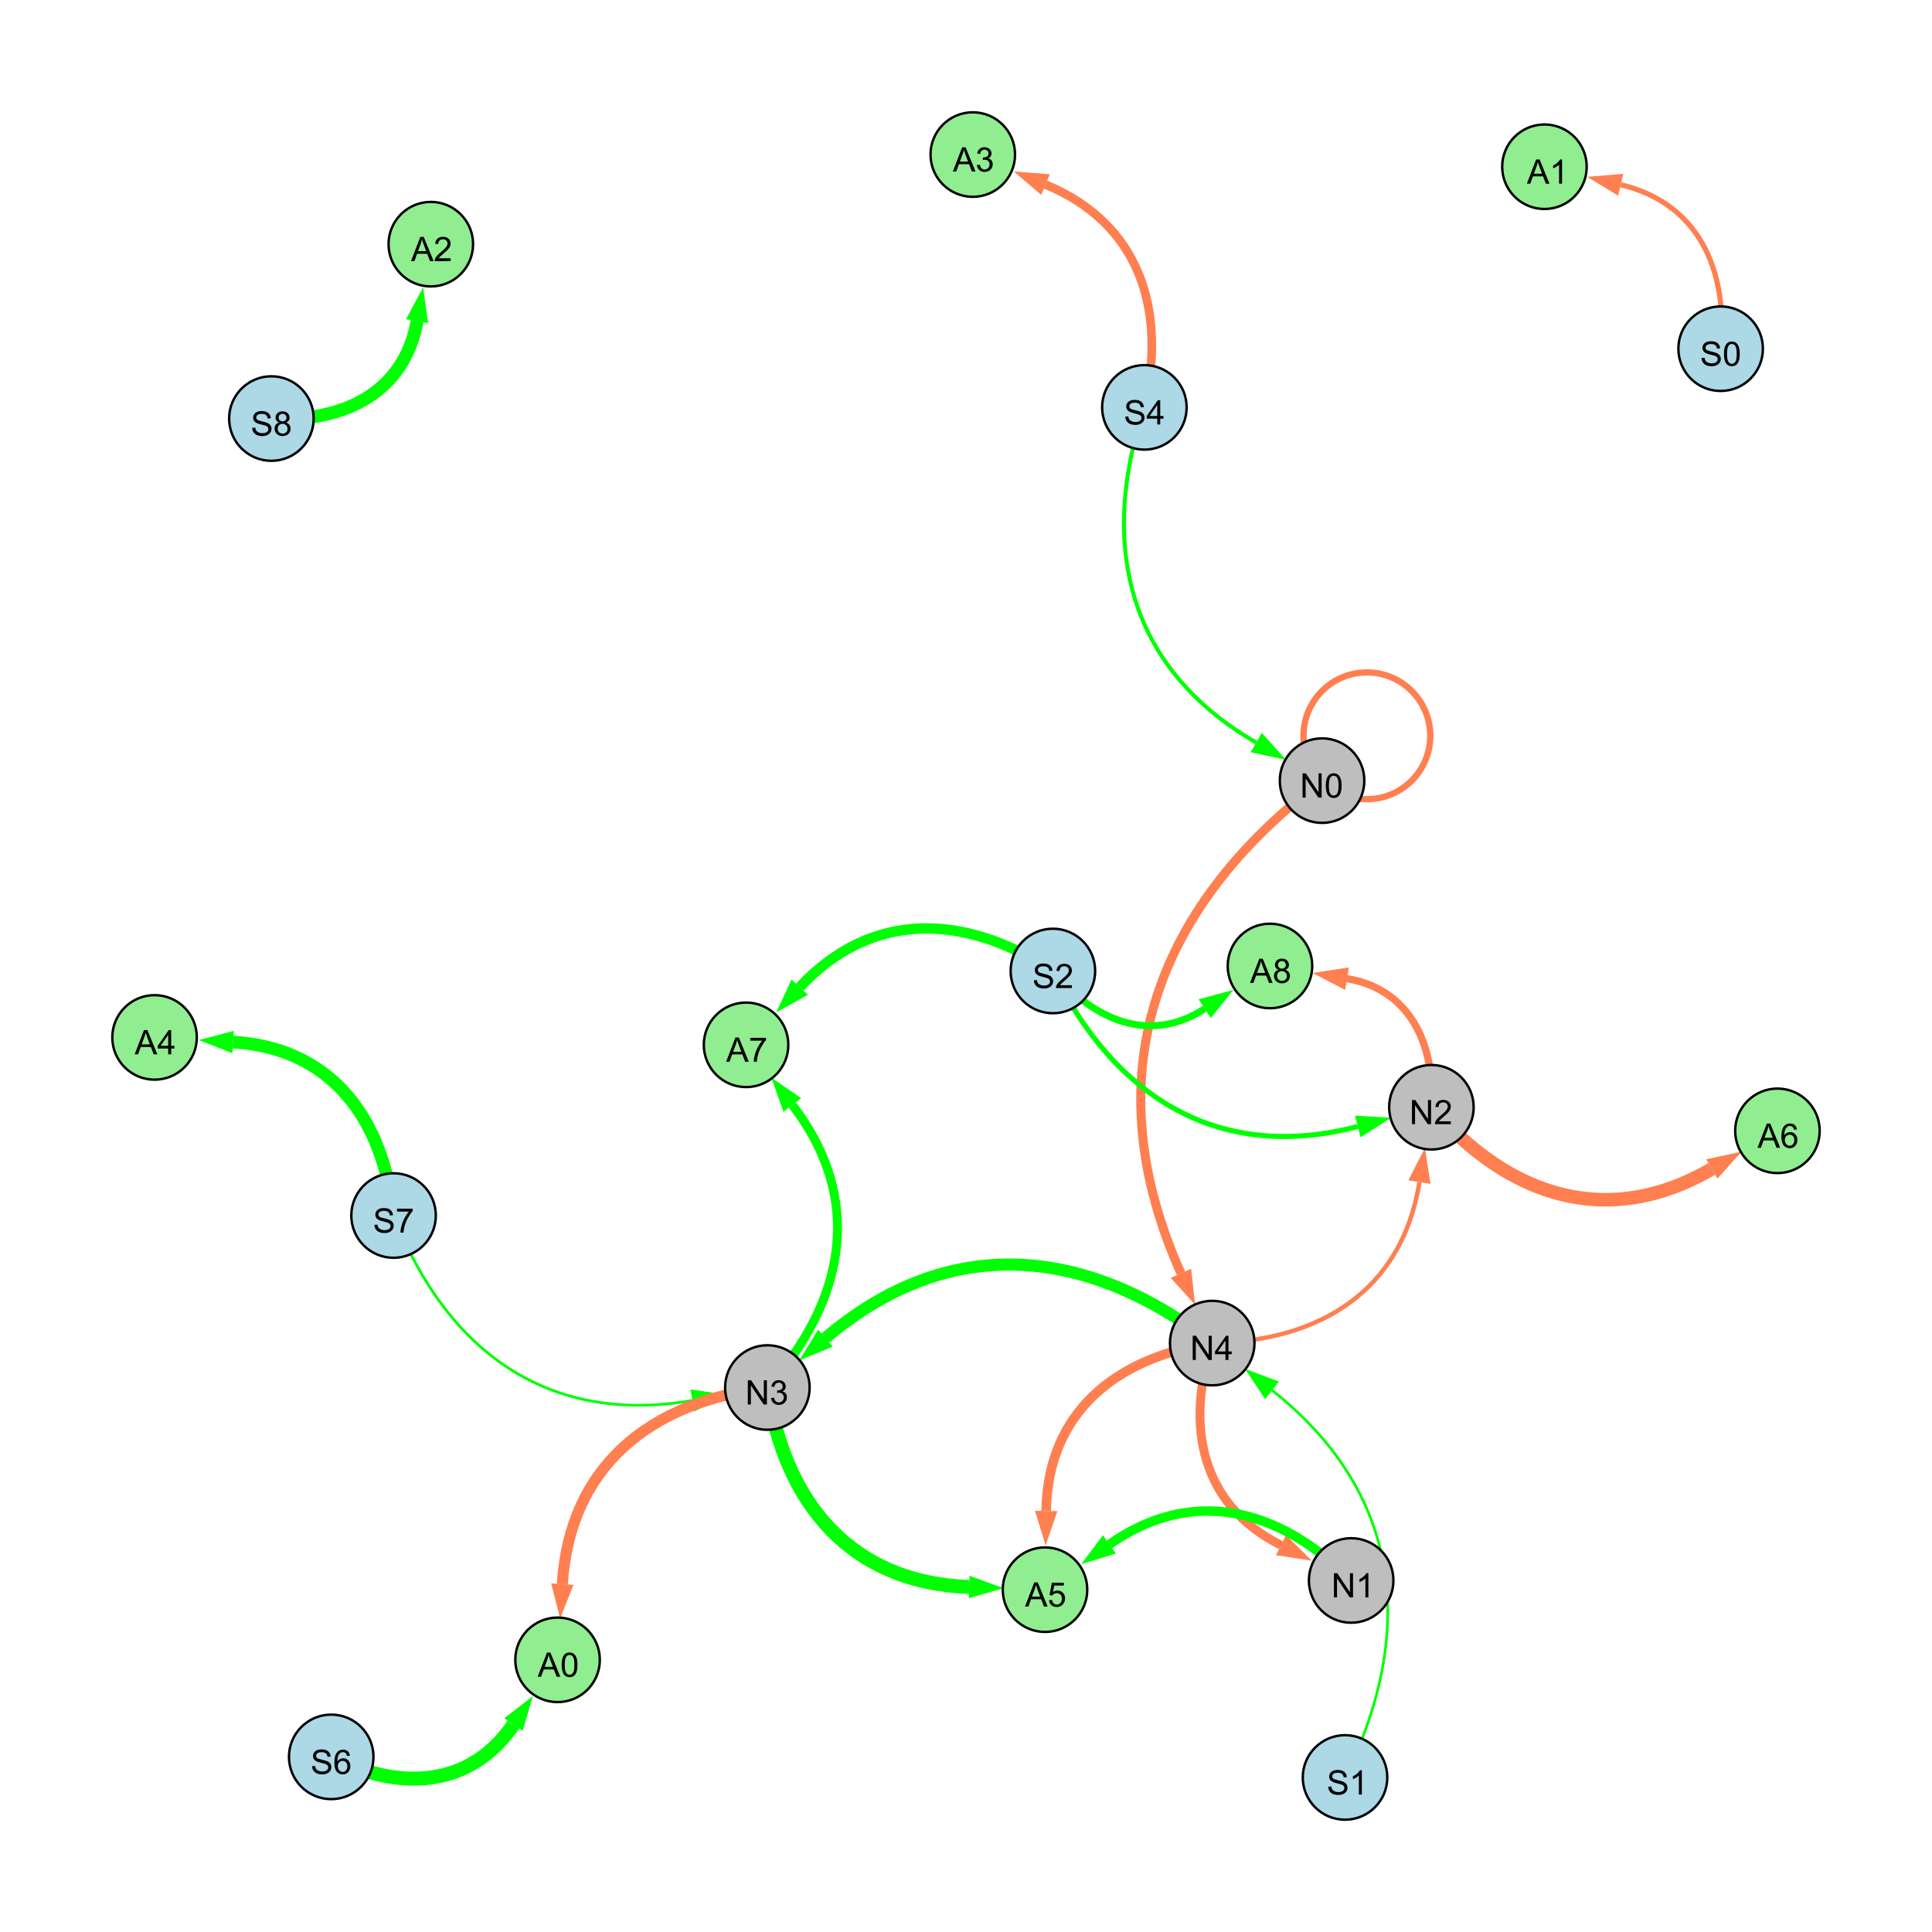 <?xml version="1.0" encoding="UTF-8"?>
<svg xmlns="http://www.w3.org/2000/svg" xmlns:xlink="http://www.w3.org/1999/xlink" width="800" height="800" viewBox="0 0 800 800">
<defs>
<g>
<g id="glyph-0-0">
<path d="M 1.066 0 L 1.066 -10.023 L 2.426 -10.023 L 7.691 -2.152 L 7.691 -10.023 L 8.961 -10.023 L 8.961 0 L 7.602 0 L 2.336 -7.875 L 2.336 0 Z M 1.066 0 "/>
</g>
<g id="glyph-0-1">
<path d="M 4.523 0 L 4.523 -2.398 L 0.18 -2.398 L 0.18 -3.527 L 4.75 -10.023 L 5.758 -10.023 L 5.758 -3.527 L 7.109 -3.527 L 7.109 -2.398 L 5.758 -2.398 L 5.758 0 L 4.523 0 M 4.523 -3.527 L 4.523 -8.047 L 1.387 -3.527 Z M 4.523 -3.527 "/>
</g>
<g id="glyph-0-2">
<path d="M 5.215 0 L 3.984 0 L 3.984 -7.84 C 3.688 -7.559 3.301 -7.277 2.82 -6.992 C 2.34 -6.711 1.906 -6.5 1.523 -6.359 L 1.523 -7.547 C 2.211 -7.871 2.812 -8.262 3.328 -8.723 C 3.844 -9.184 4.207 -9.629 4.422 -10.062 L 5.215 -10.062 Z M 5.215 0 "/>
</g>
<g id="glyph-0-3">
<path d="M 7.047 -1.184 L 7.047 0 L 0.422 0 C 0.414 -0.297 0.461 -0.582 0.566 -0.855 C 0.734 -1.305 1.008 -1.75 1.379 -2.188 C 1.75 -2.625 2.285 -3.133 2.988 -3.703 C 4.078 -4.598 4.812 -5.305 5.195 -5.828 C 5.578 -6.348 5.77 -6.844 5.77 -7.309 C 5.77 -7.797 5.594 -8.207 5.246 -8.543 C 4.898 -8.875 4.445 -9.043 3.883 -9.043 C 3.289 -9.043 2.816 -8.867 2.461 -8.512 C 2.105 -8.156 1.926 -7.664 1.922 -7.035 L 0.656 -7.164 C 0.742 -8.109 1.07 -8.828 1.633 -9.32 C 2.199 -9.816 2.957 -10.062 3.91 -10.062 C 4.871 -10.062 5.633 -9.797 6.195 -9.262 C 6.754 -8.73 7.035 -8.07 7.035 -7.281 C 7.035 -6.879 6.953 -6.484 6.789 -6.098 C 6.625 -5.711 6.352 -5.301 5.973 -4.875 C 5.59 -4.445 4.957 -3.859 4.074 -3.109 C 3.336 -2.492 2.863 -2.07 2.652 -1.848 C 2.441 -1.629 2.27 -1.406 2.133 -1.184 Z M 7.047 -1.184 "/>
</g>
<g id="glyph-0-4">
<path d="M 0.582 -4.941 C 0.582 -6.129 0.703 -7.082 0.945 -7.805 C 1.191 -8.527 1.555 -9.082 2.035 -9.477 C 2.516 -9.867 3.121 -10.062 3.848 -10.062 C 4.387 -10.062 4.859 -9.953 5.266 -9.738 C 5.668 -9.52 6.004 -9.211 6.27 -8.801 C 6.531 -8.395 6.738 -7.898 6.891 -7.312 C 7.039 -6.727 7.117 -5.938 7.117 -4.941 C 7.117 -3.766 6.996 -2.816 6.754 -2.094 C 6.512 -1.371 6.152 -0.816 5.672 -0.422 C 5.191 -0.027 4.582 0.172 3.848 0.172 C 2.883 0.172 2.125 -0.176 1.57 -0.867 C 0.91 -1.703 0.582 -3.059 0.582 -4.941 M 1.844 -4.941 C 1.844 -3.297 2.039 -2.203 2.422 -1.656 C 2.809 -1.113 3.285 -0.84 3.848 -0.84 C 4.414 -0.84 4.891 -1.113 5.273 -1.66 C 5.66 -2.207 5.852 -3.301 5.852 -4.941 C 5.852 -6.594 5.66 -7.688 5.273 -8.23 C 4.891 -8.773 4.41 -9.043 3.836 -9.043 C 3.27 -9.043 2.82 -8.805 2.48 -8.328 C 2.059 -7.715 1.844 -6.586 1.844 -4.941 Z M 1.844 -4.941 "/>
</g>
<g id="glyph-0-5">
<path d="M 0.629 -3.219 L 1.879 -3.328 C 1.938 -2.828 2.078 -2.418 2.293 -2.094 C 2.512 -1.773 2.848 -1.516 3.301 -1.316 C 3.758 -1.117 4.27 -1.02 4.84 -1.02 C 5.344 -1.02 5.793 -1.094 6.18 -1.242 C 6.566 -1.395 6.855 -1.602 7.043 -1.863 C 7.234 -2.125 7.328 -2.41 7.328 -2.719 C 7.328 -3.035 7.238 -3.309 7.055 -3.543 C 6.871 -3.777 6.57 -3.977 6.152 -4.137 C 5.883 -4.242 5.289 -4.402 4.367 -4.625 C 3.449 -4.844 2.805 -5.055 2.434 -5.25 C 1.953 -5.5 1.598 -5.812 1.363 -6.184 C 1.129 -6.555 1.012 -6.969 1.012 -7.43 C 1.012 -7.938 1.156 -8.41 1.441 -8.848 C 1.73 -9.289 2.148 -9.621 2.699 -9.852 C 3.25 -10.078 3.863 -10.191 4.539 -10.191 C 5.281 -10.191 5.938 -10.074 6.504 -9.832 C 7.07 -9.594 7.508 -9.242 7.812 -8.777 C 8.117 -8.312 8.281 -7.785 8.305 -7.199 L 7.035 -7.102 C 6.965 -7.734 6.734 -8.215 6.34 -8.539 C 5.945 -8.863 5.363 -9.023 4.594 -9.023 C 3.793 -9.023 3.207 -8.875 2.84 -8.582 C 2.473 -8.289 2.289 -7.934 2.289 -7.52 C 2.289 -7.16 2.422 -6.863 2.68 -6.633 C 2.934 -6.398 3.602 -6.16 4.68 -5.918 C 5.758 -5.672 6.496 -5.461 6.898 -5.277 C 7.48 -5.008 7.91 -4.668 8.188 -4.254 C 8.469 -3.844 8.605 -3.367 8.605 -2.828 C 8.605 -2.297 8.453 -1.793 8.148 -1.324 C 7.844 -0.852 7.406 -0.484 6.832 -0.223 C 6.262 0.039 5.617 0.172 4.902 0.172 C 3.996 0.172 3.234 0.039 2.621 -0.227 C 2.008 -0.488 1.527 -0.887 1.18 -1.418 C 0.832 -1.949 0.648 -2.551 0.629 -3.219 Z M 0.629 -3.219 "/>
</g>
<g id="glyph-0-6">
<path d="M 0.586 -2.645 L 1.82 -2.809 C 1.961 -2.113 2.199 -1.609 2.539 -1.301 C 2.879 -0.996 3.293 -0.84 3.781 -0.84 C 4.359 -0.84 4.848 -1.043 5.246 -1.441 C 5.645 -1.844 5.844 -2.34 5.844 -2.934 C 5.844 -3.496 5.66 -3.965 5.289 -4.332 C 4.922 -4.699 4.453 -4.883 3.883 -4.883 C 3.648 -4.883 3.359 -4.836 3.016 -4.742 L 3.152 -5.824 C 3.234 -5.816 3.301 -5.812 3.352 -5.812 C 3.875 -5.812 4.344 -5.945 4.766 -6.219 C 5.184 -6.492 5.395 -6.914 5.395 -7.484 C 5.395 -7.938 5.242 -8.309 4.938 -8.605 C 4.629 -8.902 4.234 -9.051 3.754 -9.051 C 3.273 -9.051 2.875 -8.898 2.555 -8.602 C 2.238 -8.297 2.031 -7.848 1.941 -7.246 L 0.711 -7.465 C 0.859 -8.289 1.203 -8.93 1.734 -9.383 C 2.27 -9.836 2.934 -10.062 3.727 -10.062 C 4.273 -10.062 4.777 -9.945 5.234 -9.711 C 5.695 -9.477 6.047 -9.156 6.293 -8.75 C 6.535 -8.344 6.656 -7.914 6.656 -7.457 C 6.656 -7.023 6.543 -6.629 6.309 -6.273 C 6.078 -5.918 5.734 -5.637 5.277 -5.43 C 5.871 -5.289 6.328 -5.008 6.656 -4.578 C 6.984 -4.145 7.148 -3.605 7.148 -2.961 C 7.148 -2.086 6.832 -1.344 6.195 -0.734 C 5.555 -0.125 4.75 0.18 3.773 0.18 C 2.895 0.18 2.164 -0.086 1.582 -0.609 C 1 -1.133 0.672 -1.812 0.586 -2.645 Z M 0.586 -2.645 "/>
</g>
<g id="glyph-0-7">
<path d="M 0.664 -8.711 L 0.664 -9.891 L 7.148 -9.891 L 7.148 -8.934 C 6.512 -8.254 5.879 -7.352 5.254 -6.227 C 4.625 -5.102 4.141 -3.945 3.801 -2.754 C 3.555 -1.918 3.398 -0.996 3.328 0 L 2.062 0 C 2.078 -0.789 2.234 -1.742 2.531 -2.859 C 2.824 -3.973 3.25 -5.051 3.805 -6.086 C 4.359 -7.125 4.945 -8 5.57 -8.711 Z M 0.664 -8.711 "/>
</g>
<g id="glyph-0-8">
<path d="M -0.02 0 L 3.828 -10.023 L 5.258 -10.023 L 9.359 0 L 7.848 0 L 6.68 -3.035 L 2.488 -3.035 L 1.387 0 L -0.02 0 M 2.871 -4.117 L 6.27 -4.117 L 5.223 -6.891 C 4.902 -7.734 4.668 -8.426 4.512 -8.969 C 4.383 -8.328 4.203 -7.688 3.973 -7.055 Z M 2.871 -4.117 "/>
</g>
<g id="glyph-0-9">
<path d="M 0.582 -2.625 L 1.875 -2.734 C 1.969 -2.105 2.191 -1.633 2.539 -1.316 C 2.887 -1 3.309 -0.84 3.801 -0.84 C 4.395 -0.84 4.895 -1.062 5.305 -1.512 C 5.715 -1.957 5.922 -2.551 5.922 -3.289 C 5.922 -3.988 5.723 -4.543 5.328 -4.949 C 4.934 -5.355 4.418 -5.559 3.781 -5.559 C 3.383 -5.559 3.027 -5.469 2.707 -5.289 C 2.387 -5.109 2.137 -4.875 1.953 -4.586 L 0.801 -4.738 L 1.77 -9.883 L 6.754 -9.883 L 6.754 -8.711 L 2.754 -8.711 L 2.215 -6.016 C 2.816 -6.434 3.449 -6.645 4.109 -6.645 C 4.984 -6.645 5.723 -6.34 6.324 -5.734 C 6.926 -5.129 7.227 -4.352 7.227 -3.398 C 7.227 -2.492 6.961 -1.707 6.434 -1.047 C 5.789 -0.234 4.914 0.172 3.801 0.172 C 2.891 0.172 2.145 -0.086 1.57 -0.594 C 0.992 -1.105 0.664 -1.781 0.582 -2.625 Z M 0.582 -2.625 "/>
</g>
<g id="glyph-0-10">
<path d="M 6.965 -7.566 L 5.742 -7.473 C 5.633 -7.953 5.477 -8.305 5.277 -8.523 C 4.945 -8.875 4.535 -9.051 4.047 -9.051 C 3.656 -9.051 3.312 -8.941 3.016 -8.723 C 2.629 -8.441 2.32 -8.027 2.098 -7.484 C 1.875 -6.941 1.758 -6.172 1.75 -5.168 C 2.047 -5.617 2.41 -5.953 2.836 -6.172 C 3.266 -6.391 3.715 -6.5 4.184 -6.5 C 5.004 -6.5 5.703 -6.199 6.277 -5.594 C 6.855 -4.992 7.145 -4.211 7.145 -3.254 C 7.145 -2.625 7.008 -2.039 6.738 -1.5 C 6.465 -0.961 6.094 -0.547 5.617 -0.258 C 5.145 0.027 4.609 0.172 4.008 0.172 C 2.98 0.172 2.145 -0.207 1.496 -0.961 C 0.852 -1.715 0.527 -2.957 0.527 -4.688 C 0.527 -6.625 0.883 -8.035 1.602 -8.914 C 2.223 -9.68 3.066 -10.062 4.121 -10.062 C 4.91 -10.062 5.555 -9.84 6.059 -9.398 C 6.562 -8.957 6.867 -8.348 6.965 -7.566 M 1.941 -3.246 C 1.941 -2.824 2.031 -2.418 2.211 -2.031 C 2.391 -1.645 2.645 -1.348 2.969 -1.145 C 3.289 -0.941 3.629 -0.84 3.984 -0.84 C 4.504 -0.84 4.953 -1.051 5.324 -1.469 C 5.699 -1.891 5.887 -2.457 5.887 -3.18 C 5.887 -3.871 5.699 -4.418 5.332 -4.816 C 4.961 -5.215 4.5 -5.414 3.938 -5.414 C 3.383 -5.414 2.91 -5.215 2.523 -4.816 C 2.137 -4.418 1.941 -3.895 1.941 -3.246 Z M 1.941 -3.246 "/>
</g>
<g id="glyph-0-11">
<path d="M 2.477 -5.434 C 1.965 -5.621 1.586 -5.887 1.34 -6.234 C 1.094 -6.582 0.969 -6.996 0.969 -7.477 C 0.969 -8.207 1.234 -8.82 1.758 -9.316 C 2.281 -9.812 2.977 -10.062 3.848 -10.062 C 4.723 -10.062 5.43 -9.809 5.961 -9.301 C 6.492 -8.793 6.762 -8.172 6.762 -7.445 C 6.762 -6.98 6.641 -6.574 6.395 -6.23 C 6.152 -5.887 5.781 -5.621 5.285 -5.434 C 5.898 -5.234 6.367 -4.91 6.688 -4.465 C 7.012 -4.016 7.172 -3.484 7.172 -2.863 C 7.172 -2.008 6.867 -1.289 6.262 -0.703 C 5.656 -0.121 4.859 0.172 3.867 0.172 C 2.879 0.172 2.082 -0.121 1.477 -0.707 C 0.871 -1.293 0.566 -2.023 0.566 -2.898 C 0.566 -3.551 0.734 -4.098 1.062 -4.535 C 1.395 -4.977 1.863 -5.273 2.477 -5.434 M 2.227 -7.52 C 2.227 -7.047 2.383 -6.656 2.688 -6.359 C 2.992 -6.055 3.387 -5.906 3.875 -5.906 C 4.352 -5.906 4.738 -6.055 5.043 -6.355 C 5.344 -6.652 5.496 -7.02 5.496 -7.453 C 5.496 -7.902 5.34 -8.281 5.027 -8.59 C 4.715 -8.898 4.328 -9.051 3.863 -9.051 C 3.395 -9.051 3.004 -8.898 2.695 -8.602 C 2.383 -8.297 2.227 -7.938 2.227 -7.52 M 1.832 -2.891 C 1.832 -2.539 1.914 -2.203 2.082 -1.875 C 2.246 -1.547 2.496 -1.289 2.824 -1.109 C 3.152 -0.93 3.504 -0.84 3.883 -0.84 C 4.469 -0.84 4.957 -1.031 5.34 -1.406 C 5.723 -1.785 5.914 -2.266 5.914 -2.852 C 5.914 -3.441 5.715 -3.934 5.32 -4.32 C 4.926 -4.707 4.434 -4.902 3.844 -4.902 C 3.262 -4.902 2.785 -4.711 2.402 -4.328 C 2.023 -3.945 1.832 -3.465 1.832 -2.891 Z M 1.832 -2.891 "/>
</g>
</g>
</defs>
<rect x="-80" y="-80" width="960" height="960" fill="rgb(100%, 100%, 100%)" fill-opacity="1"/>
<path fill="none" stroke-width="3.675" stroke-linecap="butt" stroke-linejoin="miter" stroke="rgb(100%, 49.804%, 31.373%)" stroke-opacity="1" stroke-miterlimit="10" d="M 501.957 556.141 C 490.523 591.16 497.805 623.457 530.426 639.84 "/>
<path fill-rule="nonzero" fill="rgb(100%, 49.804%, 31.373%)" fill-opacity="1" d="M 543.176 646.246 L 528.348 643.984 L 532.508 635.699 L 543.176 646.246 "/>
<path fill="none" stroke-width="1.815" stroke-linecap="butt" stroke-linejoin="miter" stroke="rgb(100%, 49.804%, 31.373%)" stroke-opacity="1" stroke-miterlimit="10" d="M 501.957 556.141 C 547.227 555.371 580.656 533.922 587.762 489.477 "/>
<path fill-rule="nonzero" fill="rgb(100%, 49.804%, 31.373%)" fill-opacity="1" d="M 590.016 475.391 L 592.34 490.207 L 583.184 488.746 L 590.016 475.391 "/>
<path fill="none" stroke-width="3.76" stroke-linecap="butt" stroke-linejoin="miter" stroke="rgb(100%, 49.804%, 31.373%)" stroke-opacity="1" stroke-miterlimit="10" d="M 547.441 323.242 C 476.965 376.637 452.914 446.688 489.012 527.246 "/>
<path fill-rule="nonzero" fill="rgb(100%, 49.804%, 31.373%)" fill-opacity="1" d="M 494.844 540.266 L 484.781 529.141 L 493.238 525.352 L 494.844 540.266 "/>
<path fill="none" stroke-width="2.621" stroke-linecap="butt" stroke-linejoin="miter" stroke="rgb(100%, 49.804%, 31.373%)" stroke-opacity="1" stroke-miterlimit="10" d="M 592.254 304.684 C 592.254 319.18 580.5 330.934 566.004 330.934 C 551.508 330.934 539.754 319.18 539.754 304.684 C 539.754 290.184 551.508 278.434 566.004 278.434 C 580.5 278.434 592.254 290.184 592.254 304.684 "/>
<path fill="none" stroke-width="2.119" stroke-linecap="butt" stroke-linejoin="miter" stroke="rgb(0%, 100%, 0%)" stroke-opacity="1" stroke-miterlimit="10" d="M 435.984 402.059 C 461.965 455.086 505.301 481.34 562.23 466.457 "/>
<path fill-rule="nonzero" fill="rgb(0%, 100%, 0%)" fill-opacity="1" d="M 576.035 462.848 L 563.402 470.941 L 561.059 461.973 L 576.035 462.848 "/>
<path fill="none" stroke-width="5.026" stroke-linecap="butt" stroke-linejoin="miter" stroke="rgb(0%, 100%, 0%)" stroke-opacity="1" stroke-miterlimit="10" d="M 501.957 556.141 C 449.078 515.414 392.469 510.949 341.785 554.09 "/>
<path fill-rule="nonzero" fill="rgb(0%, 100%, 0%)" fill-opacity="1" d="M 330.922 563.336 L 338.781 550.559 L 344.789 557.617 L 330.922 563.336 "/>
<path fill="none" stroke-width="1.127" stroke-linecap="butt" stroke-linejoin="miter" stroke="rgb(0%, 100%, 0%)" stroke-opacity="1" stroke-miterlimit="10" d="M 162.965 503.324 C 185.059 559.785 227.145 590.191 286.691 579.906 "/>
<path fill-rule="nonzero" fill="rgb(0%, 100%, 0%)" fill-opacity="1" d="M 300.75 577.48 L 287.48 584.477 L 285.902 575.34 L 300.75 577.48 "/>
<path fill="none" stroke-width="1.641" stroke-linecap="butt" stroke-linejoin="miter" stroke="rgb(0%, 100%, 0%)" stroke-opacity="1" stroke-miterlimit="10" d="M 473.863 168.684 C 454.598 226.516 467.547 277.066 520.152 307.469 "/>
<path fill-rule="nonzero" fill="rgb(0%, 100%, 0%)" fill-opacity="1" d="M 532.504 314.609 L 517.832 311.48 L 522.469 303.457 L 532.504 314.609 "/>
<path fill="none" stroke-width="1.084" stroke-linecap="butt" stroke-linejoin="miter" stroke="rgb(0%, 100%, 0%)" stroke-opacity="1" stroke-miterlimit="10" d="M 556.949 736 C 586.957 675.012 579.965 617.672 526.742 575.691 "/>
<path fill-rule="nonzero" fill="rgb(0%, 100%, 0%)" fill-opacity="1" d="M 515.543 566.855 L 529.613 572.051 L 523.871 579.332 L 515.543 566.855 "/>
<path fill="none" stroke-width="3.918" stroke-linecap="butt" stroke-linejoin="miter" stroke="rgb(0%, 100%, 0%)" stroke-opacity="1" stroke-miterlimit="10" d="M 559.488 654.438 C 529.859 624.43 493.641 615.395 459.387 639.492 "/>
<path fill-rule="nonzero" fill="rgb(0%, 100%, 0%)" fill-opacity="1" d="M 447.719 647.699 L 456.719 635.699 L 462.055 643.281 L 447.719 647.699 "/>
<path fill="none" stroke-width="4.304" stroke-linecap="butt" stroke-linejoin="miter" stroke="rgb(0%, 100%, 0%)" stroke-opacity="1" stroke-miterlimit="10" d="M 435.984 402.059 C 399.371 378.09 360.797 376.938 331.168 408.758 "/>
<path fill-rule="nonzero" fill="rgb(0%, 100%, 0%)" fill-opacity="1" d="M 321.445 419.199 L 327.773 405.602 L 334.559 411.918 L 321.445 419.199 "/>
<path fill="none" stroke-width="5.8" stroke-linecap="butt" stroke-linejoin="miter" stroke="rgb(0%, 100%, 0%)" stroke-opacity="1" stroke-miterlimit="10" d="M 137.152 727.484 C 165.652 741.887 194.836 740.172 212.613 714.094 "/>
<path fill-rule="nonzero" fill="rgb(0%, 100%, 0%)" fill-opacity="1" d="M 220.648 702.305 L 216.441 716.703 L 208.781 711.484 L 220.648 702.305 "/>
<path fill="none" stroke-width="3.577" stroke-linecap="butt" stroke-linejoin="miter" stroke="rgb(100%, 49.804%, 31.373%)" stroke-opacity="1" stroke-miterlimit="10" d="M 473.863 168.684 C 483.285 127.707 471.539 92.383 432.949 76.445 "/>
<path fill-rule="nonzero" fill="rgb(100%, 49.804%, 31.373%)" fill-opacity="1" d="M 419.762 71 L 434.719 72.16 L 431.18 80.73 L 419.762 71 "/>
<path fill="none" stroke-width="5.366" stroke-linecap="butt" stroke-linejoin="miter" stroke="rgb(0%, 100%, 0%)" stroke-opacity="1" stroke-miterlimit="10" d="M 112.379 173.312 C 142.566 174.953 167.461 162.363 172.703 132.988 "/>
<path fill-rule="nonzero" fill="rgb(0%, 100%, 0%)" fill-opacity="1" d="M 175.207 118.941 L 177.266 133.801 L 168.137 132.172 L 175.207 118.941 "/>
<path fill="none" stroke-width="1.571" stroke-linecap="butt" stroke-linejoin="miter" stroke="rgb(100%, 49.804%, 31.373%)" stroke-opacity="1" stroke-miterlimit="10" d="M 592.715 458.488 C 594.363 431.992 583.484 409.484 557.727 405.238 "/>
<path fill-rule="nonzero" fill="rgb(100%, 49.804%, 31.373%)" fill-opacity="1" d="M 543.648 402.918 L 558.48 400.664 L 556.973 409.812 L 543.648 402.918 "/>
<path fill="none" stroke-width="3.017" stroke-linecap="butt" stroke-linejoin="miter" stroke="rgb(100%, 49.804%, 31.373%)" stroke-opacity="1" stroke-miterlimit="10" d="M 592.715 458.488 C 594.363 431.992 583.484 409.484 557.727 405.238 "/>
<path fill-rule="nonzero" fill="rgb(100%, 49.804%, 31.373%)" fill-opacity="1" d="M 543.648 402.918 L 558.48 400.664 L 556.973 409.812 L 543.648 402.918 "/>
<path fill="none" stroke-width="3.984" stroke-linecap="butt" stroke-linejoin="miter" stroke="rgb(100%, 49.804%, 31.373%)" stroke-opacity="1" stroke-miterlimit="10" d="M 501.957 556.141 C 461.652 562.125 433.785 585.23 433.195 625.668 "/>
<path fill-rule="nonzero" fill="rgb(100%, 49.804%, 31.373%)" fill-opacity="1" d="M 432.984 639.934 L 428.559 625.602 L 437.828 625.738 L 432.984 639.934 "/>
<path fill="none" stroke-width="5.786" stroke-linecap="butt" stroke-linejoin="miter" stroke="rgb(0%, 100%, 0%)" stroke-opacity="1" stroke-miterlimit="10" d="M 317.754 574.543 C 324.961 622.965 352.641 655.402 401.316 657.133 "/>
<path fill-rule="nonzero" fill="rgb(0%, 100%, 0%)" fill-opacity="1" d="M 415.574 657.641 L 401.152 661.766 L 401.48 652.5 L 415.574 657.641 "/>
<path fill="none" stroke-width="5.614" stroke-linecap="butt" stroke-linejoin="miter" stroke="rgb(100%, 49.804%, 31.373%)" stroke-opacity="1" stroke-miterlimit="10" d="M 592.715 458.488 C 625.031 496.031 666.203 508.797 708.824 484.035 "/>
<path fill-rule="nonzero" fill="rgb(100%, 49.804%, 31.373%)" fill-opacity="1" d="M 721.16 476.871 L 711.152 488.047 L 706.496 480.027 L 721.16 476.871 "/>
<path fill="none" stroke-width="2.141" stroke-linecap="butt" stroke-linejoin="miter" stroke="rgb(100%, 49.804%, 31.373%)" stroke-opacity="1" stroke-miterlimit="10" d="M 712.48 144.395 C 715.664 111.422 702.996 84.031 671.105 76.5 "/>
<path fill-rule="nonzero" fill="rgb(100%, 49.804%, 31.373%)" fill-opacity="1" d="M 657.223 73.223 L 672.172 71.988 L 670.043 81.012 L 657.223 73.223 "/>
<path fill="none" stroke-width="2.889" stroke-linecap="butt" stroke-linejoin="miter" stroke="rgb(0%, 100%, 0%)" stroke-opacity="1" stroke-miterlimit="10" d="M 435.984 402.059 C 453.031 422.98 476.629 432.227 498.844 417.68 "/>
<path fill-rule="nonzero" fill="rgb(0%, 100%, 0%)" fill-opacity="1" d="M 510.777 409.867 L 501.383 421.559 L 496.305 413.801 L 510.777 409.867 "/>
<path fill="none" stroke-width="5.263" stroke-linecap="butt" stroke-linejoin="miter" stroke="rgb(0%, 100%, 0%)" stroke-opacity="1" stroke-miterlimit="10" d="M 162.965 503.324 C 158.773 462.773 136.922 433.895 96.531 431.5 "/>
<path fill-rule="nonzero" fill="rgb(0%, 100%, 0%)" fill-opacity="1" d="M 82.289 430.656 L 96.805 426.871 L 96.254 436.129 L 82.289 430.656 "/>
<path fill="none" stroke-width="3.707" stroke-linecap="butt" stroke-linejoin="miter" stroke="rgb(0%, 100%, 0%)" stroke-opacity="1" stroke-miterlimit="10" d="M 317.754 574.543 C 350.449 538.129 357.785 496.133 328.094 457.543 "/>
<path fill-rule="nonzero" fill="rgb(0%, 100%, 0%)" fill-opacity="1" d="M 319.391 446.234 L 331.766 454.715 L 324.418 460.367 L 319.391 446.234 "/>
<path fill="none" stroke-width="4.598" stroke-linecap="butt" stroke-linejoin="miter" stroke="rgb(100%, 49.804%, 31.373%)" stroke-opacity="1" stroke-miterlimit="10" d="M 317.754 574.543 C 269.102 580.449 235.898 607.273 232.844 655.941 "/>
<path fill-rule="nonzero" fill="rgb(100%, 49.804%, 31.373%)" fill-opacity="1" d="M 231.949 670.18 L 228.219 655.652 L 237.469 656.234 L 231.949 670.18 "/>
<path fill-rule="nonzero" fill="rgb(74.51%, 74.51%, 74.51%)" fill-opacity="1" stroke-width="1" stroke-linecap="butt" stroke-linejoin="miter" stroke="rgb(0%, 0%, 0%)" stroke-opacity="1" stroke-miterlimit="10" d="M 519.457 556.141 C 519.457 565.809 511.621 573.641 501.957 573.641 C 492.293 573.641 484.457 565.809 484.457 556.141 C 484.457 546.477 492.293 538.641 501.957 538.641 C 511.621 538.641 519.457 546.477 519.457 556.141 "/>
<path fill-rule="nonzero" fill="rgb(74.51%, 74.51%, 74.51%)" fill-opacity="1" stroke-width="1" stroke-linecap="butt" stroke-linejoin="miter" stroke="rgb(0%, 0%, 0%)" stroke-opacity="1" stroke-miterlimit="10" d="M 576.988 654.438 C 576.988 664.105 569.156 671.938 559.488 671.938 C 549.824 671.938 541.988 664.105 541.988 654.438 C 541.988 644.773 549.824 636.938 559.488 636.938 C 569.156 636.938 576.988 644.773 576.988 654.438 "/>
<path fill-rule="nonzero" fill="rgb(74.51%, 74.51%, 74.51%)" fill-opacity="1" stroke-width="1" stroke-linecap="butt" stroke-linejoin="miter" stroke="rgb(0%, 0%, 0%)" stroke-opacity="1" stroke-miterlimit="10" d="M 610.215 458.488 C 610.215 468.152 602.383 475.988 592.715 475.988 C 583.051 475.988 575.215 468.152 575.215 458.488 C 575.215 448.824 583.051 440.988 592.715 440.988 C 602.383 440.988 610.215 448.824 610.215 458.488 "/>
<path fill-rule="nonzero" fill="rgb(74.51%, 74.51%, 74.51%)" fill-opacity="1" stroke-width="1" stroke-linecap="butt" stroke-linejoin="miter" stroke="rgb(0%, 0%, 0%)" stroke-opacity="1" stroke-miterlimit="10" d="M 564.941 323.242 C 564.941 332.906 557.109 340.742 547.441 340.742 C 537.777 340.742 529.941 332.906 529.941 323.242 C 529.941 313.578 537.777 305.742 547.441 305.742 C 557.109 305.742 564.941 313.578 564.941 323.242 "/>
<path fill-rule="nonzero" fill="rgb(67.843%, 84.706%, 90.196%)" fill-opacity="1" stroke-width="1" stroke-linecap="butt" stroke-linejoin="miter" stroke="rgb(0%, 0%, 0%)" stroke-opacity="1" stroke-miterlimit="10" d="M 453.484 402.059 C 453.484 411.727 445.648 419.559 435.984 419.559 C 426.316 419.559 418.484 411.727 418.484 402.059 C 418.484 392.395 426.316 384.559 435.984 384.559 C 445.648 384.559 453.484 392.395 453.484 402.059 "/>
<path fill-rule="nonzero" fill="rgb(74.51%, 74.51%, 74.51%)" fill-opacity="1" stroke-width="1" stroke-linecap="butt" stroke-linejoin="miter" stroke="rgb(0%, 0%, 0%)" stroke-opacity="1" stroke-miterlimit="10" d="M 335.254 574.543 C 335.254 584.211 327.418 592.043 317.754 592.043 C 308.09 592.043 300.254 584.211 300.254 574.543 C 300.254 564.879 308.09 557.043 317.754 557.043 C 327.418 557.043 335.254 564.879 335.254 574.543 "/>
<path fill-rule="nonzero" fill="rgb(67.843%, 84.706%, 90.196%)" fill-opacity="1" stroke-width="1" stroke-linecap="butt" stroke-linejoin="miter" stroke="rgb(0%, 0%, 0%)" stroke-opacity="1" stroke-miterlimit="10" d="M 180.465 503.324 C 180.465 512.988 172.629 520.824 162.965 520.824 C 153.297 520.824 145.465 512.988 145.465 503.324 C 145.465 493.66 153.297 485.824 162.965 485.824 C 172.629 485.824 180.465 493.66 180.465 503.324 "/>
<path fill-rule="nonzero" fill="rgb(67.843%, 84.706%, 90.196%)" fill-opacity="1" stroke-width="1" stroke-linecap="butt" stroke-linejoin="miter" stroke="rgb(0%, 0%, 0%)" stroke-opacity="1" stroke-miterlimit="10" d="M 491.363 168.684 C 491.363 178.348 483.531 186.184 473.863 186.184 C 464.199 186.184 456.363 178.348 456.363 168.684 C 456.363 159.016 464.199 151.184 473.863 151.184 C 483.531 151.184 491.363 159.016 491.363 168.684 "/>
<path fill-rule="nonzero" fill="rgb(67.843%, 84.706%, 90.196%)" fill-opacity="1" stroke-width="1" stroke-linecap="butt" stroke-linejoin="miter" stroke="rgb(0%, 0%, 0%)" stroke-opacity="1" stroke-miterlimit="10" d="M 574.449 736 C 574.449 745.664 566.613 753.5 556.949 753.5 C 547.285 753.5 539.449 745.664 539.449 736 C 539.449 726.336 547.285 718.5 556.949 718.5 C 566.613 718.5 574.449 726.336 574.449 736 "/>
<path fill-rule="nonzero" fill="rgb(56.471%, 93.333%, 56.471%)" fill-opacity="1" stroke-width="1" stroke-linecap="butt" stroke-linejoin="miter" stroke="rgb(0%, 0%, 0%)" stroke-opacity="1" stroke-miterlimit="10" d="M 450.215 658.254 C 450.215 667.918 442.383 675.754 432.715 675.754 C 423.051 675.754 415.215 667.918 415.215 658.254 C 415.215 648.586 423.051 640.754 432.715 640.754 C 442.383 640.754 450.215 648.586 450.215 658.254 "/>
<path fill-rule="nonzero" fill="rgb(56.471%, 93.333%, 56.471%)" fill-opacity="1" stroke-width="1" stroke-linecap="butt" stroke-linejoin="miter" stroke="rgb(0%, 0%, 0%)" stroke-opacity="1" stroke-miterlimit="10" d="M 326.43 432.641 C 326.43 442.305 318.598 450.141 308.93 450.141 C 299.266 450.141 291.43 442.305 291.43 432.641 C 291.43 422.977 299.266 415.141 308.93 415.141 C 318.598 415.141 326.43 422.977 326.43 432.641 "/>
<path fill-rule="nonzero" fill="rgb(67.843%, 84.706%, 90.196%)" fill-opacity="1" stroke-width="1" stroke-linecap="butt" stroke-linejoin="miter" stroke="rgb(0%, 0%, 0%)" stroke-opacity="1" stroke-miterlimit="10" d="M 154.652 727.484 C 154.652 737.148 146.816 744.984 137.152 744.984 C 127.484 744.984 119.652 737.148 119.652 727.484 C 119.652 717.82 127.484 709.984 137.152 709.984 C 146.816 709.984 154.652 717.82 154.652 727.484 "/>
<path fill-rule="nonzero" fill="rgb(56.471%, 93.333%, 56.471%)" fill-opacity="1" stroke-width="1" stroke-linecap="butt" stroke-linejoin="miter" stroke="rgb(0%, 0%, 0%)" stroke-opacity="1" stroke-miterlimit="10" d="M 248.375 687.301 C 248.375 696.969 240.543 704.801 230.875 704.801 C 221.211 704.801 213.375 696.969 213.375 687.301 C 213.375 677.637 221.211 669.801 230.875 669.801 C 240.543 669.801 248.375 677.637 248.375 687.301 "/>
<path fill-rule="nonzero" fill="rgb(56.471%, 93.333%, 56.471%)" fill-opacity="1" stroke-width="1" stroke-linecap="butt" stroke-linejoin="miter" stroke="rgb(0%, 0%, 0%)" stroke-opacity="1" stroke-miterlimit="10" d="M 420.309 64 C 420.309 73.664 412.477 81.5 402.809 81.5 C 393.145 81.5 385.309 73.664 385.309 64 C 385.309 54.336 393.145 46.5 402.809 46.5 C 412.477 46.5 420.309 54.336 420.309 64 "/>
<path fill-rule="nonzero" fill="rgb(67.843%, 84.706%, 90.196%)" fill-opacity="1" stroke-width="1" stroke-linecap="butt" stroke-linejoin="miter" stroke="rgb(0%, 0%, 0%)" stroke-opacity="1" stroke-miterlimit="10" d="M 129.879 173.312 C 129.879 182.98 122.043 190.812 112.379 190.812 C 102.715 190.812 94.879 182.98 94.879 173.312 C 94.879 163.648 102.715 155.812 112.379 155.812 C 122.043 155.812 129.879 163.648 129.879 173.312 "/>
<path fill-rule="nonzero" fill="rgb(56.471%, 93.333%, 56.471%)" fill-opacity="1" stroke-width="1" stroke-linecap="butt" stroke-linejoin="miter" stroke="rgb(0%, 0%, 0%)" stroke-opacity="1" stroke-miterlimit="10" d="M 195.891 101.105 C 195.891 110.77 188.055 118.605 178.391 118.605 C 168.723 118.605 160.891 110.77 160.891 101.105 C 160.891 91.441 168.723 83.605 178.391 83.605 C 188.055 83.605 195.891 91.441 195.891 101.105 "/>
<path fill-rule="nonzero" fill="rgb(56.471%, 93.333%, 56.471%)" fill-opacity="1" stroke-width="1" stroke-linecap="butt" stroke-linejoin="miter" stroke="rgb(0%, 0%, 0%)" stroke-opacity="1" stroke-miterlimit="10" d="M 543.367 399.988 C 543.367 409.652 535.531 417.488 525.867 417.488 C 516.203 417.488 508.367 409.652 508.367 399.988 C 508.367 390.324 516.203 382.488 525.867 382.488 C 535.531 382.488 543.367 390.324 543.367 399.988 "/>
<path fill-rule="nonzero" fill="rgb(56.471%, 93.333%, 56.471%)" fill-opacity="1" stroke-width="1" stroke-linecap="butt" stroke-linejoin="miter" stroke="rgb(0%, 0%, 0%)" stroke-opacity="1" stroke-miterlimit="10" d="M 753.5 468.254 C 753.5 477.918 745.664 485.754 736 485.754 C 726.336 485.754 718.5 477.918 718.5 468.254 C 718.5 458.586 726.336 450.754 736 450.754 C 745.664 450.754 753.5 458.586 753.5 468.254 "/>
<path fill-rule="nonzero" fill="rgb(67.843%, 84.706%, 90.196%)" fill-opacity="1" stroke-width="1" stroke-linecap="butt" stroke-linejoin="miter" stroke="rgb(0%, 0%, 0%)" stroke-opacity="1" stroke-miterlimit="10" d="M 729.98 144.395 C 729.98 154.062 722.148 161.895 712.48 161.895 C 702.816 161.895 694.98 154.062 694.98 144.395 C 694.98 134.73 702.816 126.895 712.48 126.895 C 722.148 126.895 729.98 134.73 729.98 144.395 "/>
<path fill-rule="nonzero" fill="rgb(56.471%, 93.333%, 56.471%)" fill-opacity="1" stroke-width="1" stroke-linecap="butt" stroke-linejoin="miter" stroke="rgb(0%, 0%, 0%)" stroke-opacity="1" stroke-miterlimit="10" d="M 657.023 69.043 C 657.023 78.707 649.191 86.543 639.523 86.543 C 629.859 86.543 622.023 78.707 622.023 69.043 C 622.023 59.379 629.859 51.543 639.523 51.543 C 649.191 51.543 657.023 59.379 657.023 69.043 "/>
<path fill-rule="nonzero" fill="rgb(56.471%, 93.333%, 56.471%)" fill-opacity="1" stroke-width="1" stroke-linecap="butt" stroke-linejoin="miter" stroke="rgb(0%, 0%, 0%)" stroke-opacity="1" stroke-miterlimit="10" d="M 81.5 429.57 C 81.5 439.238 73.664 447.07 64 447.07 C 54.336 447.07 46.5 439.238 46.5 429.57 C 46.5 419.906 54.336 412.07 64 412.07 C 73.664 412.07 81.5 419.906 81.5 429.57 "/>
<g fill="rgb(0%, 0%, 0%)" fill-opacity="1">
<use xlink:href="#glyph-0-0" x="492.812" y="563.137"/>
<use xlink:href="#glyph-0-1" x="502.923" y="563.137"/>
</g>
<g fill="rgb(0%, 0%, 0%)" fill-opacity="1">
<use xlink:href="#glyph-0-0" x="551.293" y="661.453"/>
<use xlink:href="#glyph-0-2" x="561.403" y="661.453"/>
</g>
<g fill="rgb(0%, 0%, 0%)" fill-opacity="1">
<use xlink:href="#glyph-0-0" x="583.605" y="465.504"/>
<use xlink:href="#glyph-0-3" x="593.716" y="465.504"/>
</g>
<g fill="rgb(0%, 0%, 0%)" fill-opacity="1">
<use xlink:href="#glyph-0-0" x="538.297" y="330.258"/>
<use xlink:href="#glyph-0-4" x="548.407" y="330.258"/>
</g>
<g fill="rgb(0%, 0%, 0%)" fill-opacity="1">
<use xlink:href="#glyph-0-5" x="427.477" y="409.141"/>
<use xlink:href="#glyph-0-3" x="436.814" y="409.141"/>
</g>
<g fill="rgb(0%, 0%, 0%)" fill-opacity="1">
<use xlink:href="#glyph-0-0" x="308.59" y="581.559"/>
<use xlink:href="#glyph-0-6" x="318.7" y="581.559"/>
</g>
<g fill="rgb(0%, 0%, 0%)" fill-opacity="1">
<use xlink:href="#glyph-0-5" x="154.406" y="510.402"/>
<use xlink:href="#glyph-0-7" x="163.744" y="510.402"/>
</g>
<g fill="rgb(0%, 0%, 0%)" fill-opacity="1">
<use xlink:href="#glyph-0-5" x="465.328" y="175.762"/>
<use xlink:href="#glyph-0-1" x="474.666" y="175.762"/>
</g>
<g fill="rgb(0%, 0%, 0%)" fill-opacity="1">
<use xlink:href="#glyph-0-5" x="549.359" y="743.078"/>
<use xlink:href="#glyph-0-2" x="558.697" y="743.078"/>
</g>
<g fill="rgb(0%, 0%, 0%)" fill-opacity="1">
<use xlink:href="#glyph-0-8" x="424.445" y="665.246"/>
<use xlink:href="#glyph-0-9" x="433.783" y="665.246"/>
</g>
<g fill="rgb(0%, 0%, 0%)" fill-opacity="1">
<use xlink:href="#glyph-0-8" x="300.695" y="439.633"/>
<use xlink:href="#glyph-0-7" x="310.033" y="439.633"/>
</g>
<g fill="rgb(0%, 0%, 0%)" fill-opacity="1">
<use xlink:href="#glyph-0-5" x="128.598" y="734.562"/>
<use xlink:href="#glyph-0-10" x="137.936" y="734.562"/>
</g>
<g fill="rgb(0%, 0%, 0%)" fill-opacity="1">
<use xlink:href="#glyph-0-8" x="222.66" y="694.316"/>
<use xlink:href="#glyph-0-4" x="231.998" y="694.316"/>
</g>
<g fill="rgb(0%, 0%, 0%)" fill-opacity="1">
<use xlink:href="#glyph-0-8" x="394.578" y="71.016"/>
<use xlink:href="#glyph-0-6" x="403.916" y="71.016"/>
</g>
<g fill="rgb(0%, 0%, 0%)" fill-opacity="1">
<use xlink:href="#glyph-0-5" x="103.809" y="180.395"/>
<use xlink:href="#glyph-0-11" x="113.146" y="180.395"/>
</g>
<g fill="rgb(0%, 0%, 0%)" fill-opacity="1">
<use xlink:href="#glyph-0-8" x="170.207" y="108.121"/>
<use xlink:href="#glyph-0-3" x="179.545" y="108.121"/>
</g>
<g fill="rgb(0%, 0%, 0%)" fill-opacity="1">
<use xlink:href="#glyph-0-8" x="517.621" y="407.004"/>
<use xlink:href="#glyph-0-11" x="526.959" y="407.004"/>
</g>
<g fill="rgb(0%, 0%, 0%)" fill-opacity="1">
<use xlink:href="#glyph-0-8" x="727.77" y="475.266"/>
<use xlink:href="#glyph-0-10" x="737.107" y="475.266"/>
</g>
<g fill="rgb(0%, 0%, 0%)" fill-opacity="1">
<use xlink:href="#glyph-0-5" x="703.941" y="151.477"/>
<use xlink:href="#glyph-0-4" x="713.279" y="151.477"/>
</g>
<g fill="rgb(0%, 0%, 0%)" fill-opacity="1">
<use xlink:href="#glyph-0-8" x="632.258" y="76.059"/>
<use xlink:href="#glyph-0-2" x="641.596" y="76.059"/>
</g>
<g fill="rgb(0%, 0%, 0%)" fill-opacity="1">
<use xlink:href="#glyph-0-8" x="55.785" y="436.566"/>
<use xlink:href="#glyph-0-1" x="65.123" y="436.566"/>
</g>
</svg>
